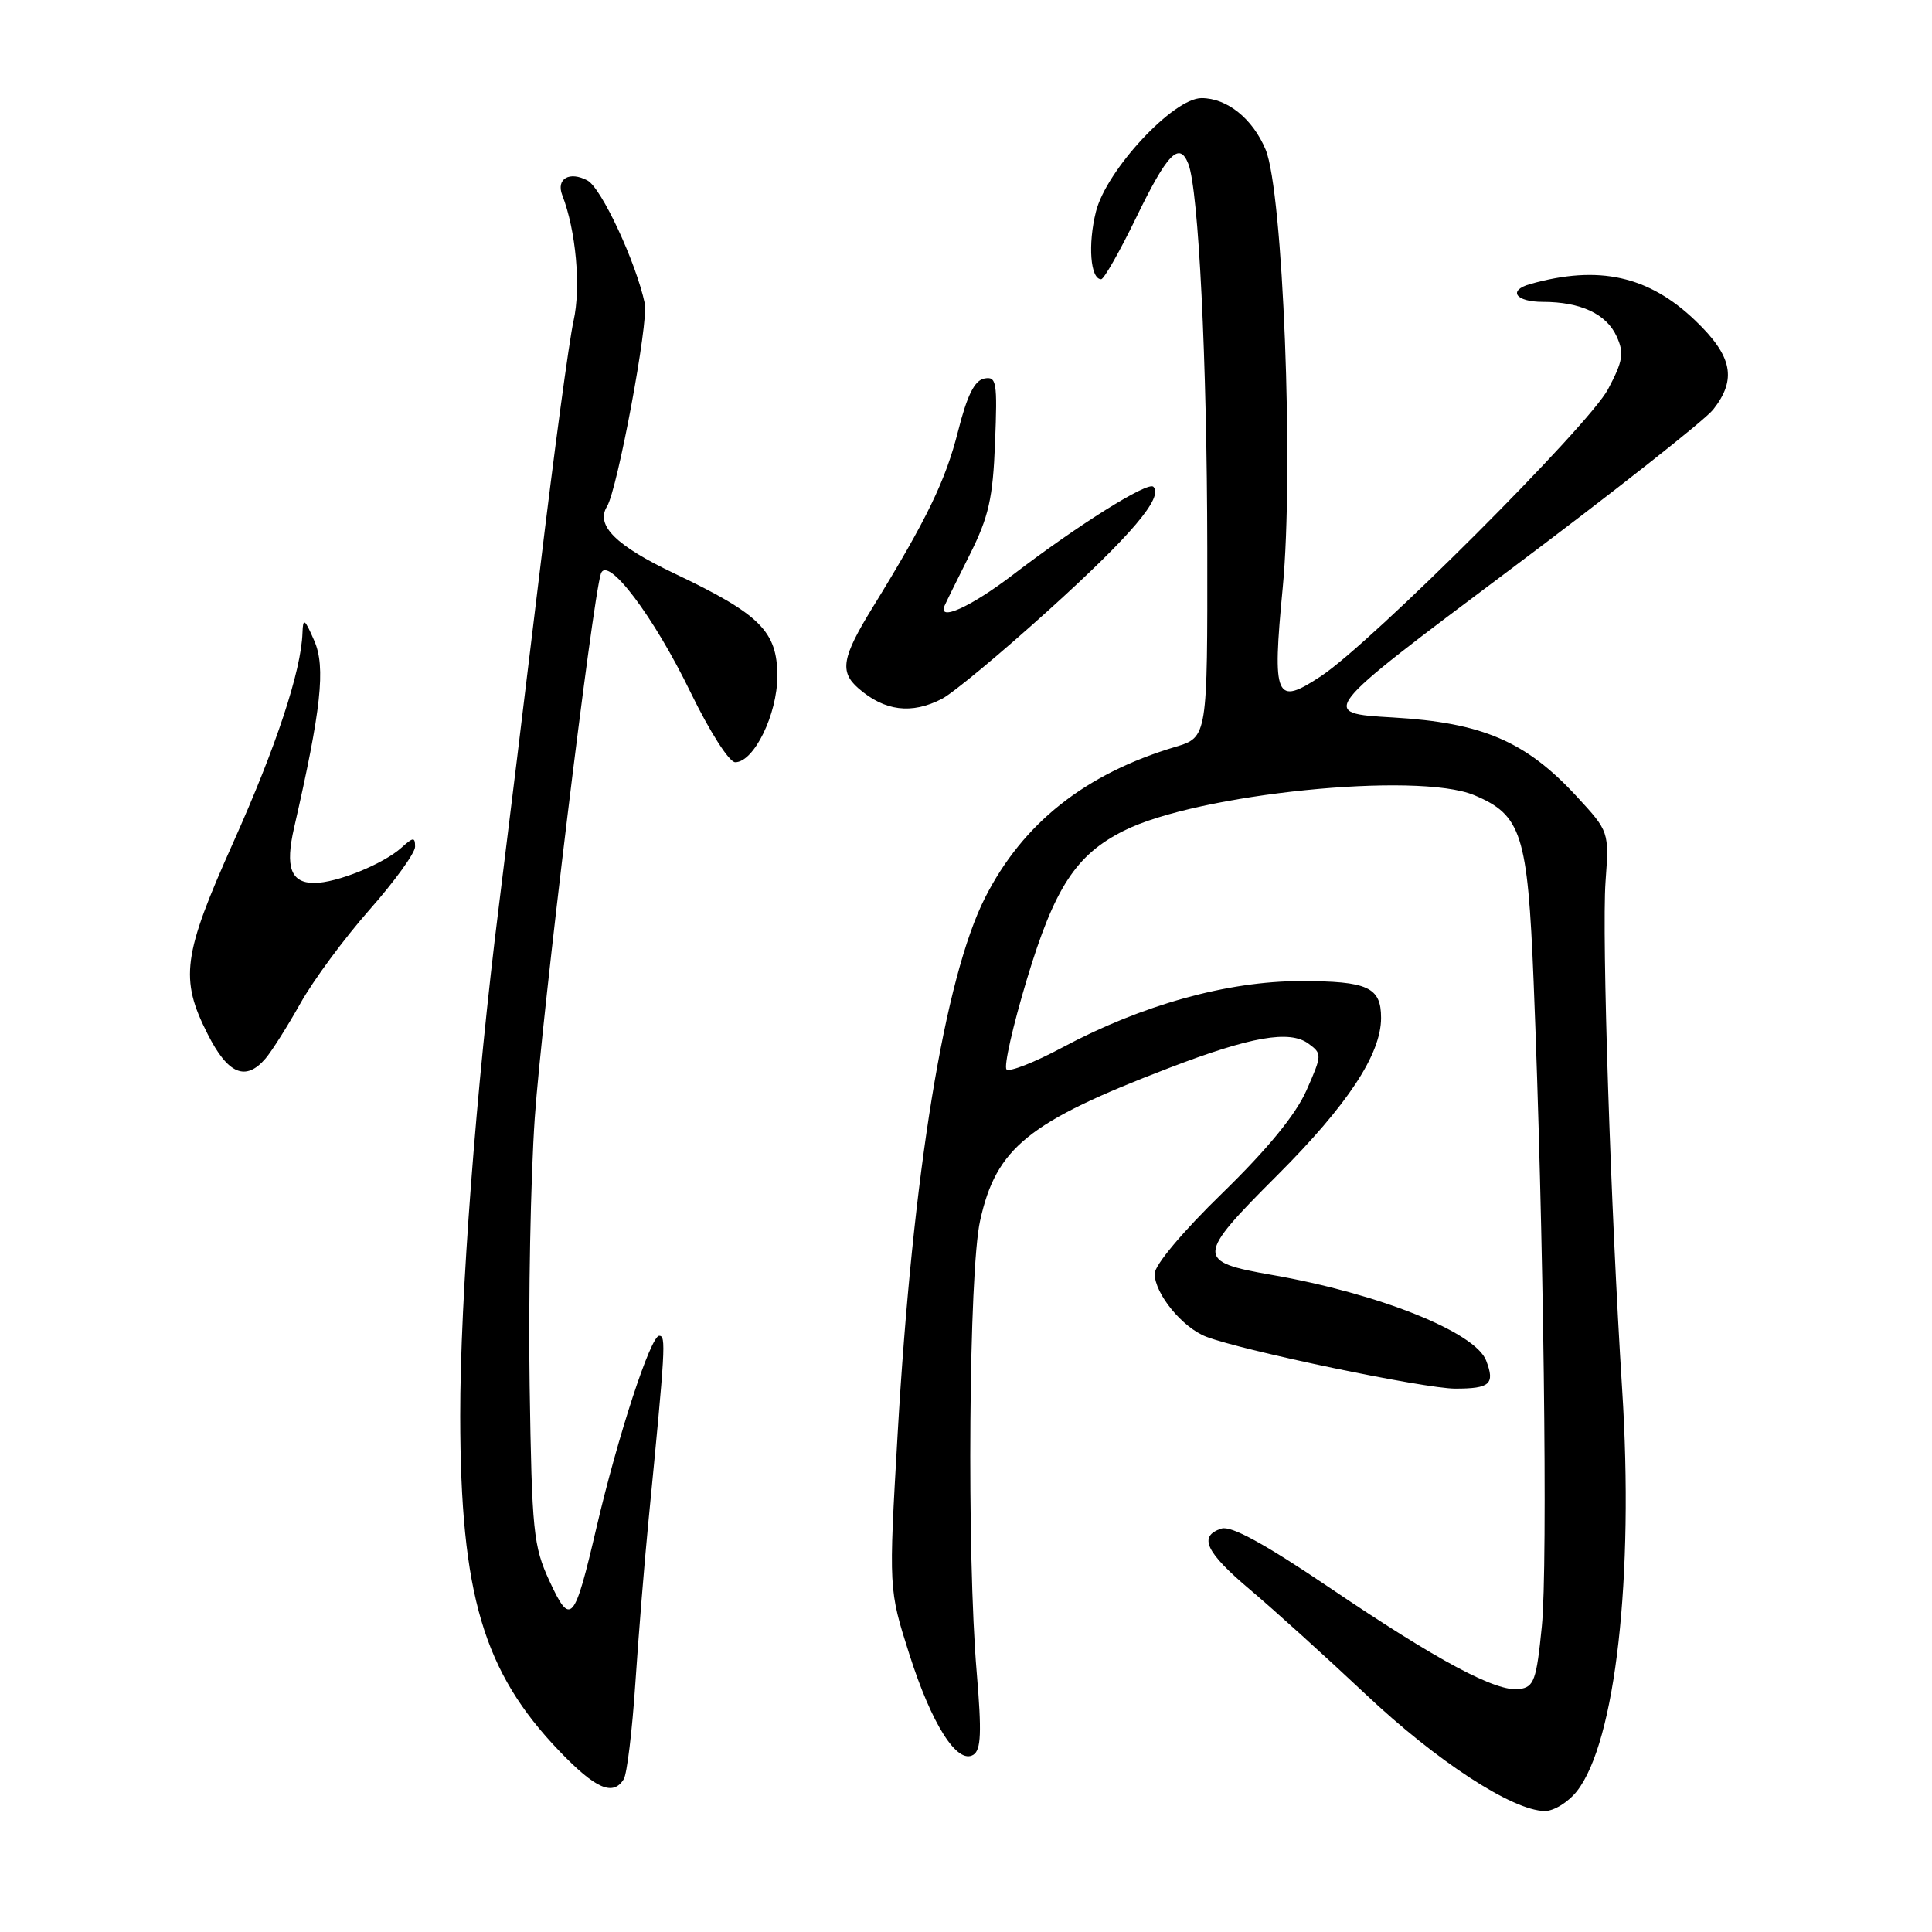 <?xml version="1.0" encoding="UTF-8" standalone="no"?>
<!DOCTYPE svg PUBLIC "-//W3C//DTD SVG 1.1//EN" "http://www.w3.org/Graphics/SVG/1.1/DTD/svg11.dtd" >
<svg xmlns="http://www.w3.org/2000/svg" xmlns:xlink="http://www.w3.org/1999/xlink" version="1.1" viewBox="0 0 256 256">
 <g >
 <path fill="currentColor"
d=" M 208.95 237.34 C 214.06 230.83 216.53 208.93 214.94 184.06 C 213.42 160.17 212.24 123.97 212.74 116.85 C 213.22 110.19 213.22 110.19 208.90 105.51 C 202.20 98.24 196.42 95.76 184.61 95.07 C 174.71 94.50 174.71 94.50 199.85 75.66 C 213.68 65.30 225.89 55.68 227.00 54.28 C 230.17 50.25 229.56 47.19 224.64 42.48 C 218.44 36.54 211.84 35.08 202.75 37.64 C 199.75 38.49 200.83 40.00 204.43 40.00 C 209.44 40.00 212.86 41.60 214.21 44.57 C 215.23 46.79 215.06 47.82 213.07 51.58 C 210.50 56.42 181.78 85.13 175.06 89.58 C 169.00 93.59 168.56 92.59 169.97 77.85 C 171.46 62.28 170.01 25.36 167.70 19.82 C 165.99 15.73 162.60 13.00 159.21 13.00 C 155.47 13.00 146.61 22.52 145.22 28.04 C 144.13 32.39 144.48 37.00 145.91 37.00 C 146.28 37.00 148.37 33.32 150.55 28.83 C 154.67 20.33 156.27 18.68 157.46 21.71 C 158.82 25.18 159.94 47.78 159.97 72.59 C 160.00 97.68 160.00 97.68 155.75 98.96 C 143.78 102.54 135.53 109.08 130.52 118.96 C 125.17 129.53 120.94 155.43 118.94 190.04 C 117.75 210.58 117.75 210.58 120.48 219.16 C 123.45 228.50 126.84 233.83 128.97 232.52 C 130.00 231.88 130.09 229.56 129.42 221.61 C 128.09 205.99 128.37 168.46 129.87 161.74 C 132.01 152.07 136.24 148.66 154.93 141.50 C 165.75 137.35 170.88 136.46 173.37 138.28 C 175.20 139.62 175.19 139.78 173.11 144.49 C 171.68 147.71 167.98 152.23 161.99 158.07 C 156.71 163.20 153.00 167.63 153.00 168.77 C 153.00 171.43 156.69 175.93 159.85 177.13 C 164.75 179.00 188.77 184.00 192.82 184.00 C 197.44 184.00 198.11 183.40 196.93 180.30 C 195.51 176.52 182.70 171.40 168.52 168.93 C 158.42 167.17 158.45 166.52 169.27 155.71 C 178.58 146.39 183.00 139.69 183.00 134.88 C 183.00 130.80 181.25 130.00 172.35 130.00 C 162.64 130.00 151.30 133.16 140.78 138.79 C 137.08 140.77 133.75 142.08 133.37 141.70 C 132.99 141.32 134.20 135.96 136.06 129.79 C 139.73 117.61 142.57 113.26 148.91 110.08 C 158.67 105.17 187.80 102.22 195.33 105.36 C 201.61 107.99 202.42 110.51 203.21 130.00 C 204.54 162.82 205.11 207.48 204.30 215.50 C 203.59 222.65 203.27 223.53 201.33 223.81 C 198.30 224.24 190.55 220.10 176.11 210.33 C 167.54 204.54 163.15 202.14 161.86 202.54 C 158.74 203.54 159.74 205.67 165.70 210.69 C 168.84 213.34 175.70 219.55 180.96 224.50 C 190.36 233.37 200.41 239.92 204.68 239.97 C 205.88 239.99 207.80 238.80 208.95 237.34 Z  M 82.65 235.75 C 83.08 235.07 83.77 229.33 84.19 223.00 C 84.61 216.68 85.39 207.00 85.93 201.50 C 88.18 178.49 88.27 177.00 87.35 177.00 C 86.21 177.00 81.88 190.25 79.05 202.35 C 76.10 215.01 75.62 215.57 72.81 209.50 C 70.67 204.87 70.48 202.95 70.18 183.62 C 70.00 172.13 70.31 156.16 70.86 148.12 C 71.81 134.51 78.51 79.33 79.62 76.02 C 80.46 73.51 86.60 81.62 91.51 91.75 C 94.04 96.95 96.62 101.00 97.42 101.00 C 99.90 101.00 103.00 94.65 103.00 89.58 C 103.00 83.66 100.72 81.39 89.39 76.00 C 81.60 72.30 78.89 69.61 80.43 67.11 C 81.82 64.86 85.96 42.65 85.44 40.22 C 84.27 34.73 79.69 24.91 77.85 23.92 C 75.47 22.64 73.66 23.68 74.50 25.85 C 76.32 30.53 77.00 38.05 76.00 42.51 C 75.41 45.12 73.39 60.13 71.50 75.88 C 69.60 91.62 67.18 111.47 66.11 120.00 C 63.09 144.03 60.96 172.10 60.98 187.66 C 61.01 211.26 64.05 221.53 74.11 232.02 C 78.92 237.04 81.23 238.05 82.65 235.75 Z  M 35.19 140.25 C 36.01 139.29 38.09 136.00 39.81 132.94 C 41.53 129.87 45.65 124.30 48.97 120.54 C 52.29 116.78 55.00 113.03 55.00 112.20 C 55.00 110.90 54.76 110.91 53.21 112.31 C 50.80 114.49 44.61 117.00 41.64 117.00 C 38.53 117.00 37.77 114.91 38.97 109.68 C 42.56 94.00 43.17 88.40 41.65 84.92 C 40.36 81.95 40.15 81.81 40.08 83.86 C 39.91 88.91 36.60 98.92 30.93 111.58 C 24.21 126.57 23.79 129.69 27.52 137.03 C 30.21 142.36 32.55 143.33 35.19 140.25 Z  M 124.81 92.60 C 126.30 91.83 132.68 86.52 138.99 80.81 C 149.89 70.95 154.20 65.87 152.83 64.50 C 152.10 63.76 142.90 69.52 134.19 76.18 C 128.61 80.44 124.21 82.42 125.17 80.24 C 125.35 79.82 126.85 76.78 128.50 73.49 C 131.01 68.48 131.56 66.06 131.85 58.66 C 132.17 50.60 132.05 49.84 130.42 50.16 C 129.13 50.41 128.15 52.38 126.95 57.13 C 125.30 63.67 122.81 68.82 115.66 80.44 C 111.55 87.11 111.22 89.01 113.75 91.21 C 117.21 94.23 120.79 94.68 124.81 92.60 Z "/>
</g>
</svg>